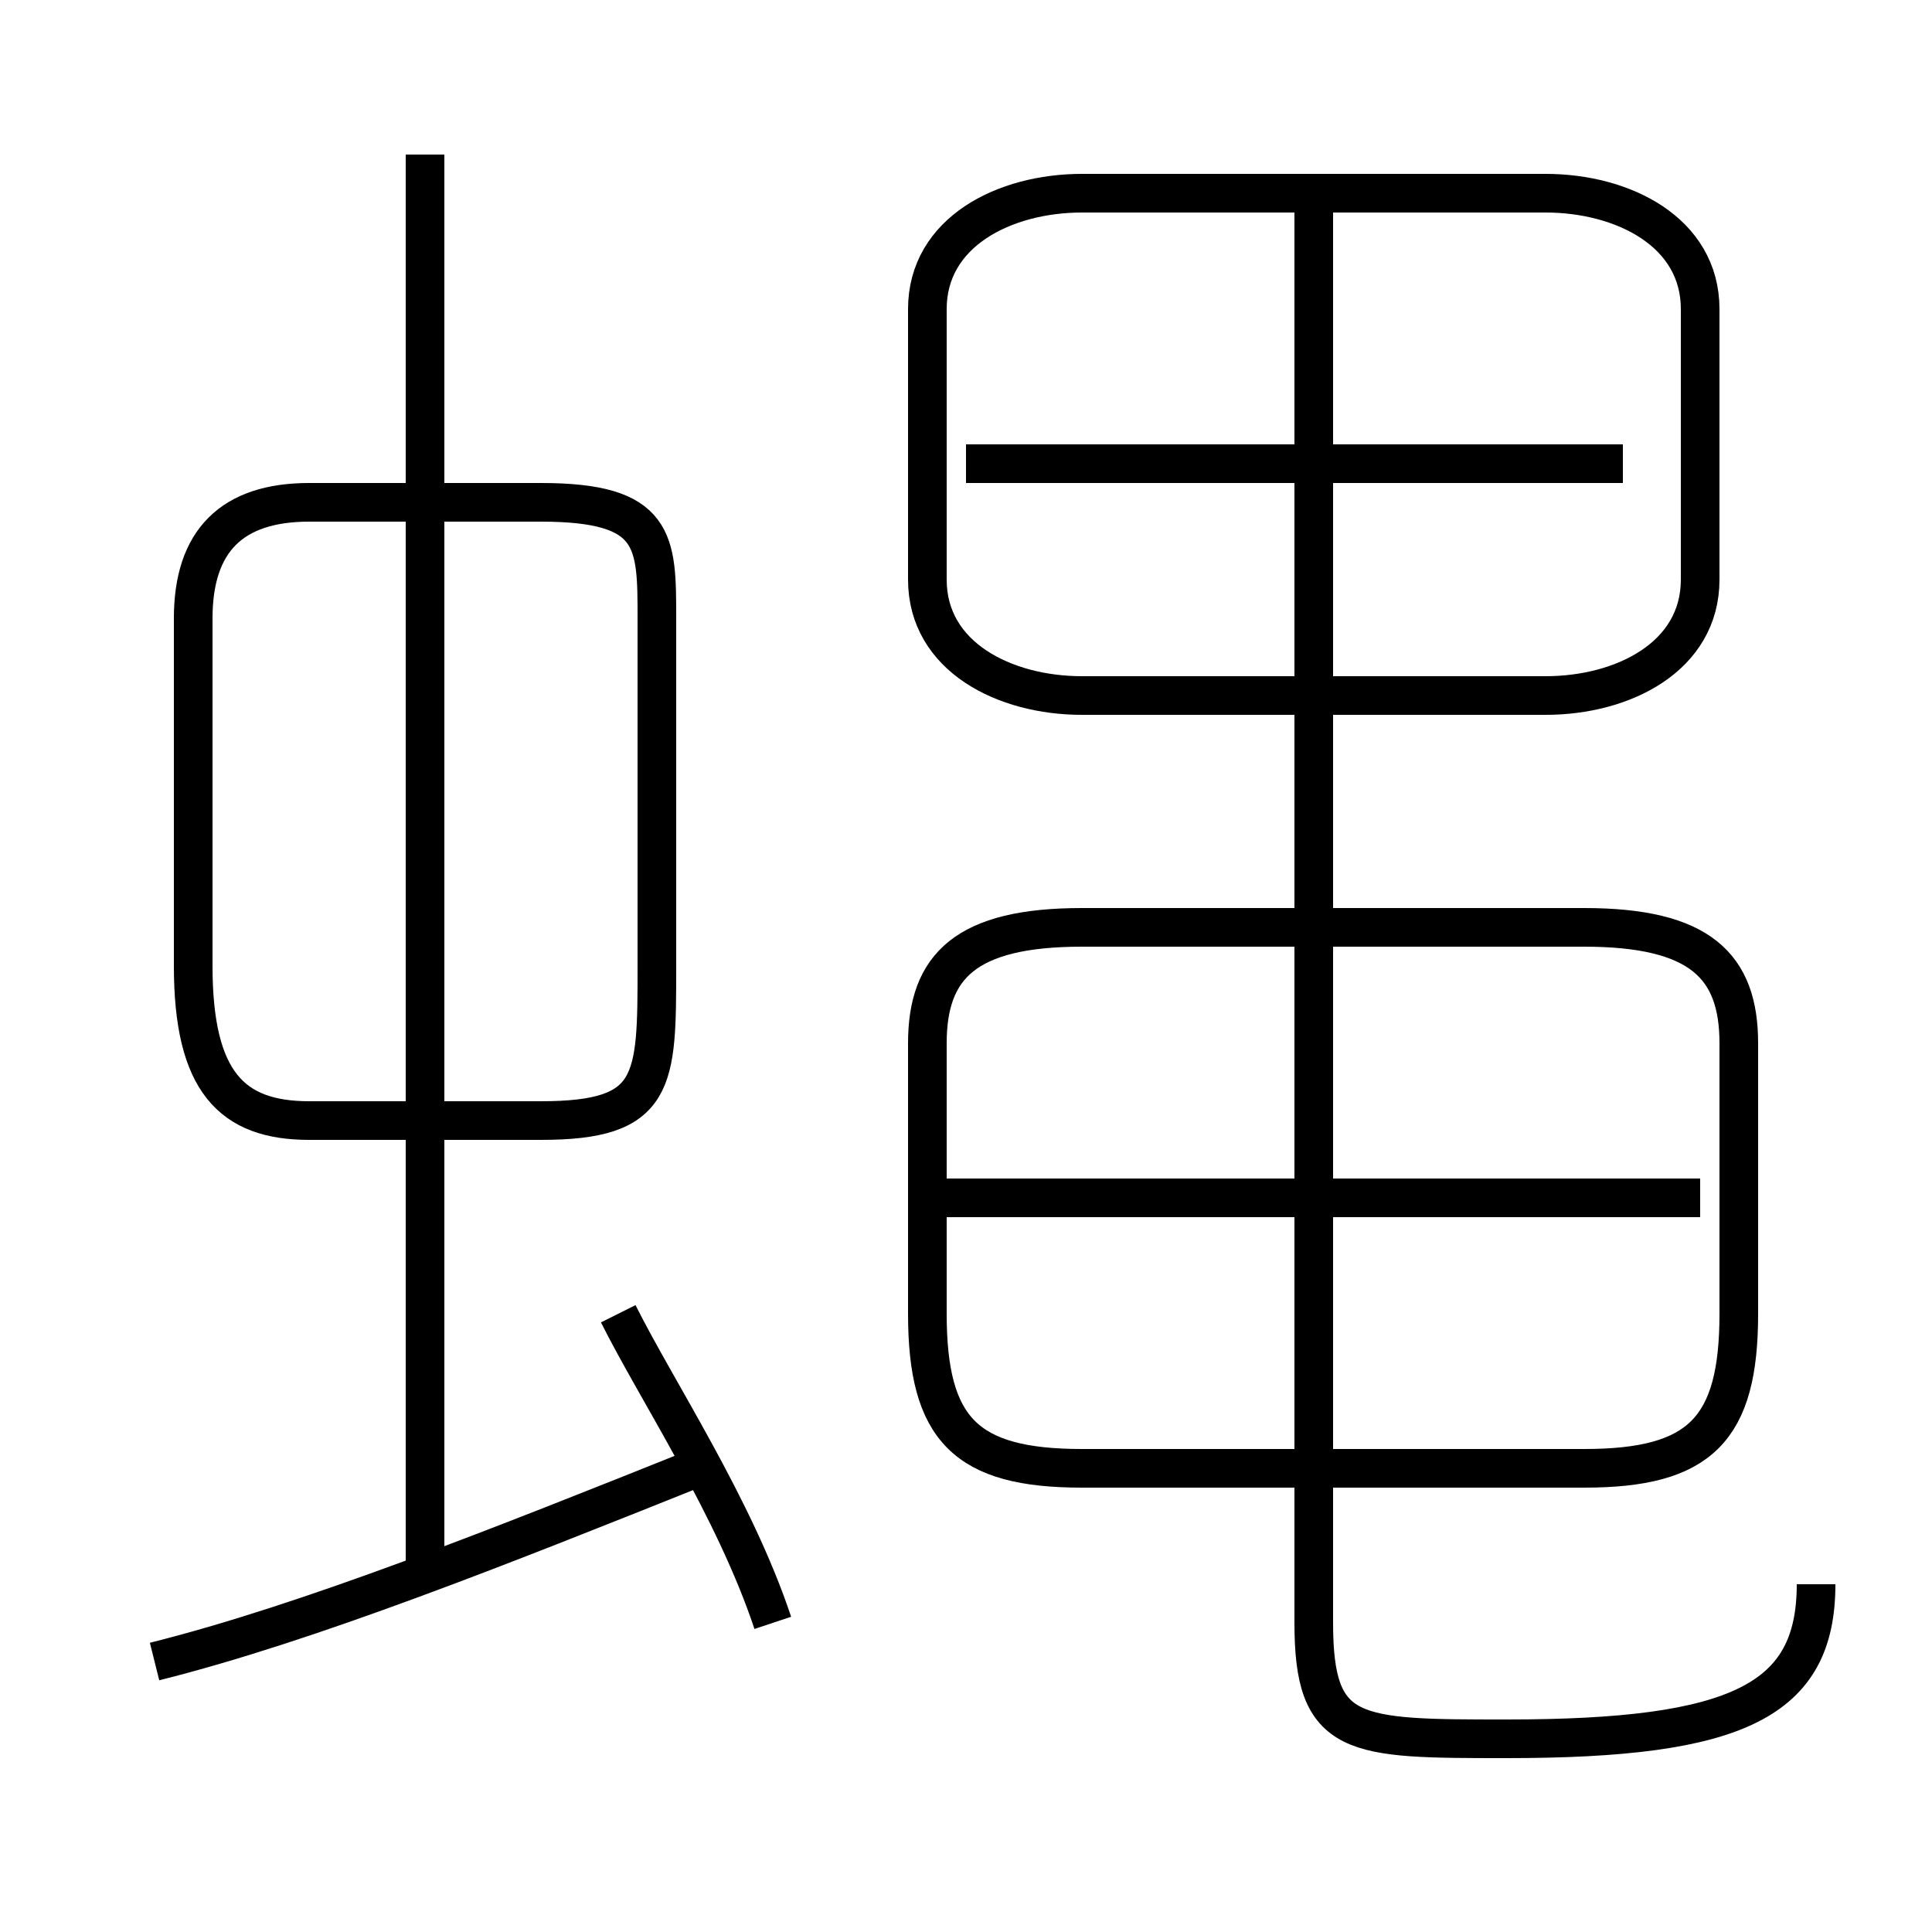 <?xml version='1.0' encoding='utf8'?>
<svg viewBox="0.0 -6.0 50.0 50.0" version="1.1" xmlns="http://www.w3.org/2000/svg">
<rect x="0.0" y="-6.0" width="50.0" height="50.0" fill="#808080" stroke="none"/>
<rect x="-1000" y="-1000" width="2000" height="2000" stroke="white" fill="white"/>
<g style="fill:white;stroke:#000000;  stroke-width:1">
<path d="M 47 -3 C 47 0 45 1 39 1 C 35 1 34 1 34 -2 L 34 -39 M 4 -1 C 8 -2 13 -4 18 -6 M 20 -2 C 19 -5 17 -8 16 -10 M 11 -3 L 11 -40 M 14 -31 L 8 -31 C 6 -31 5 -30 5 -28 L 5 -19 C 5 -16 6 -15 8 -15 L 14 -15 C 17 -15 17 -16 17 -19 L 17 -28 C 17 -30 17 -31 14 -31 Z M 41 -20 L 28 -20 C 25 -20 24 -19 24 -17 L 24 -10 C 24 -7 25 -6 28 -6 L 41 -6 C 44 -6 45 -7 45 -10 L 45 -17 C 45 -19 44 -20 41 -20 Z M 44 -13 L 24 -13 M 42 -32 L 25 -32 M 28 -26 L 40 -26 C 42 -26 44 -27 44 -29 L 44 -36 C 44 -38 42 -39 40 -39 L 28 -39 C 26 -39 24 -38 24 -36 L 24 -29 C 24 -27 26 -26 28 -26 Z" transform="translate(0.0 38.0)" />
</g>
</svg>